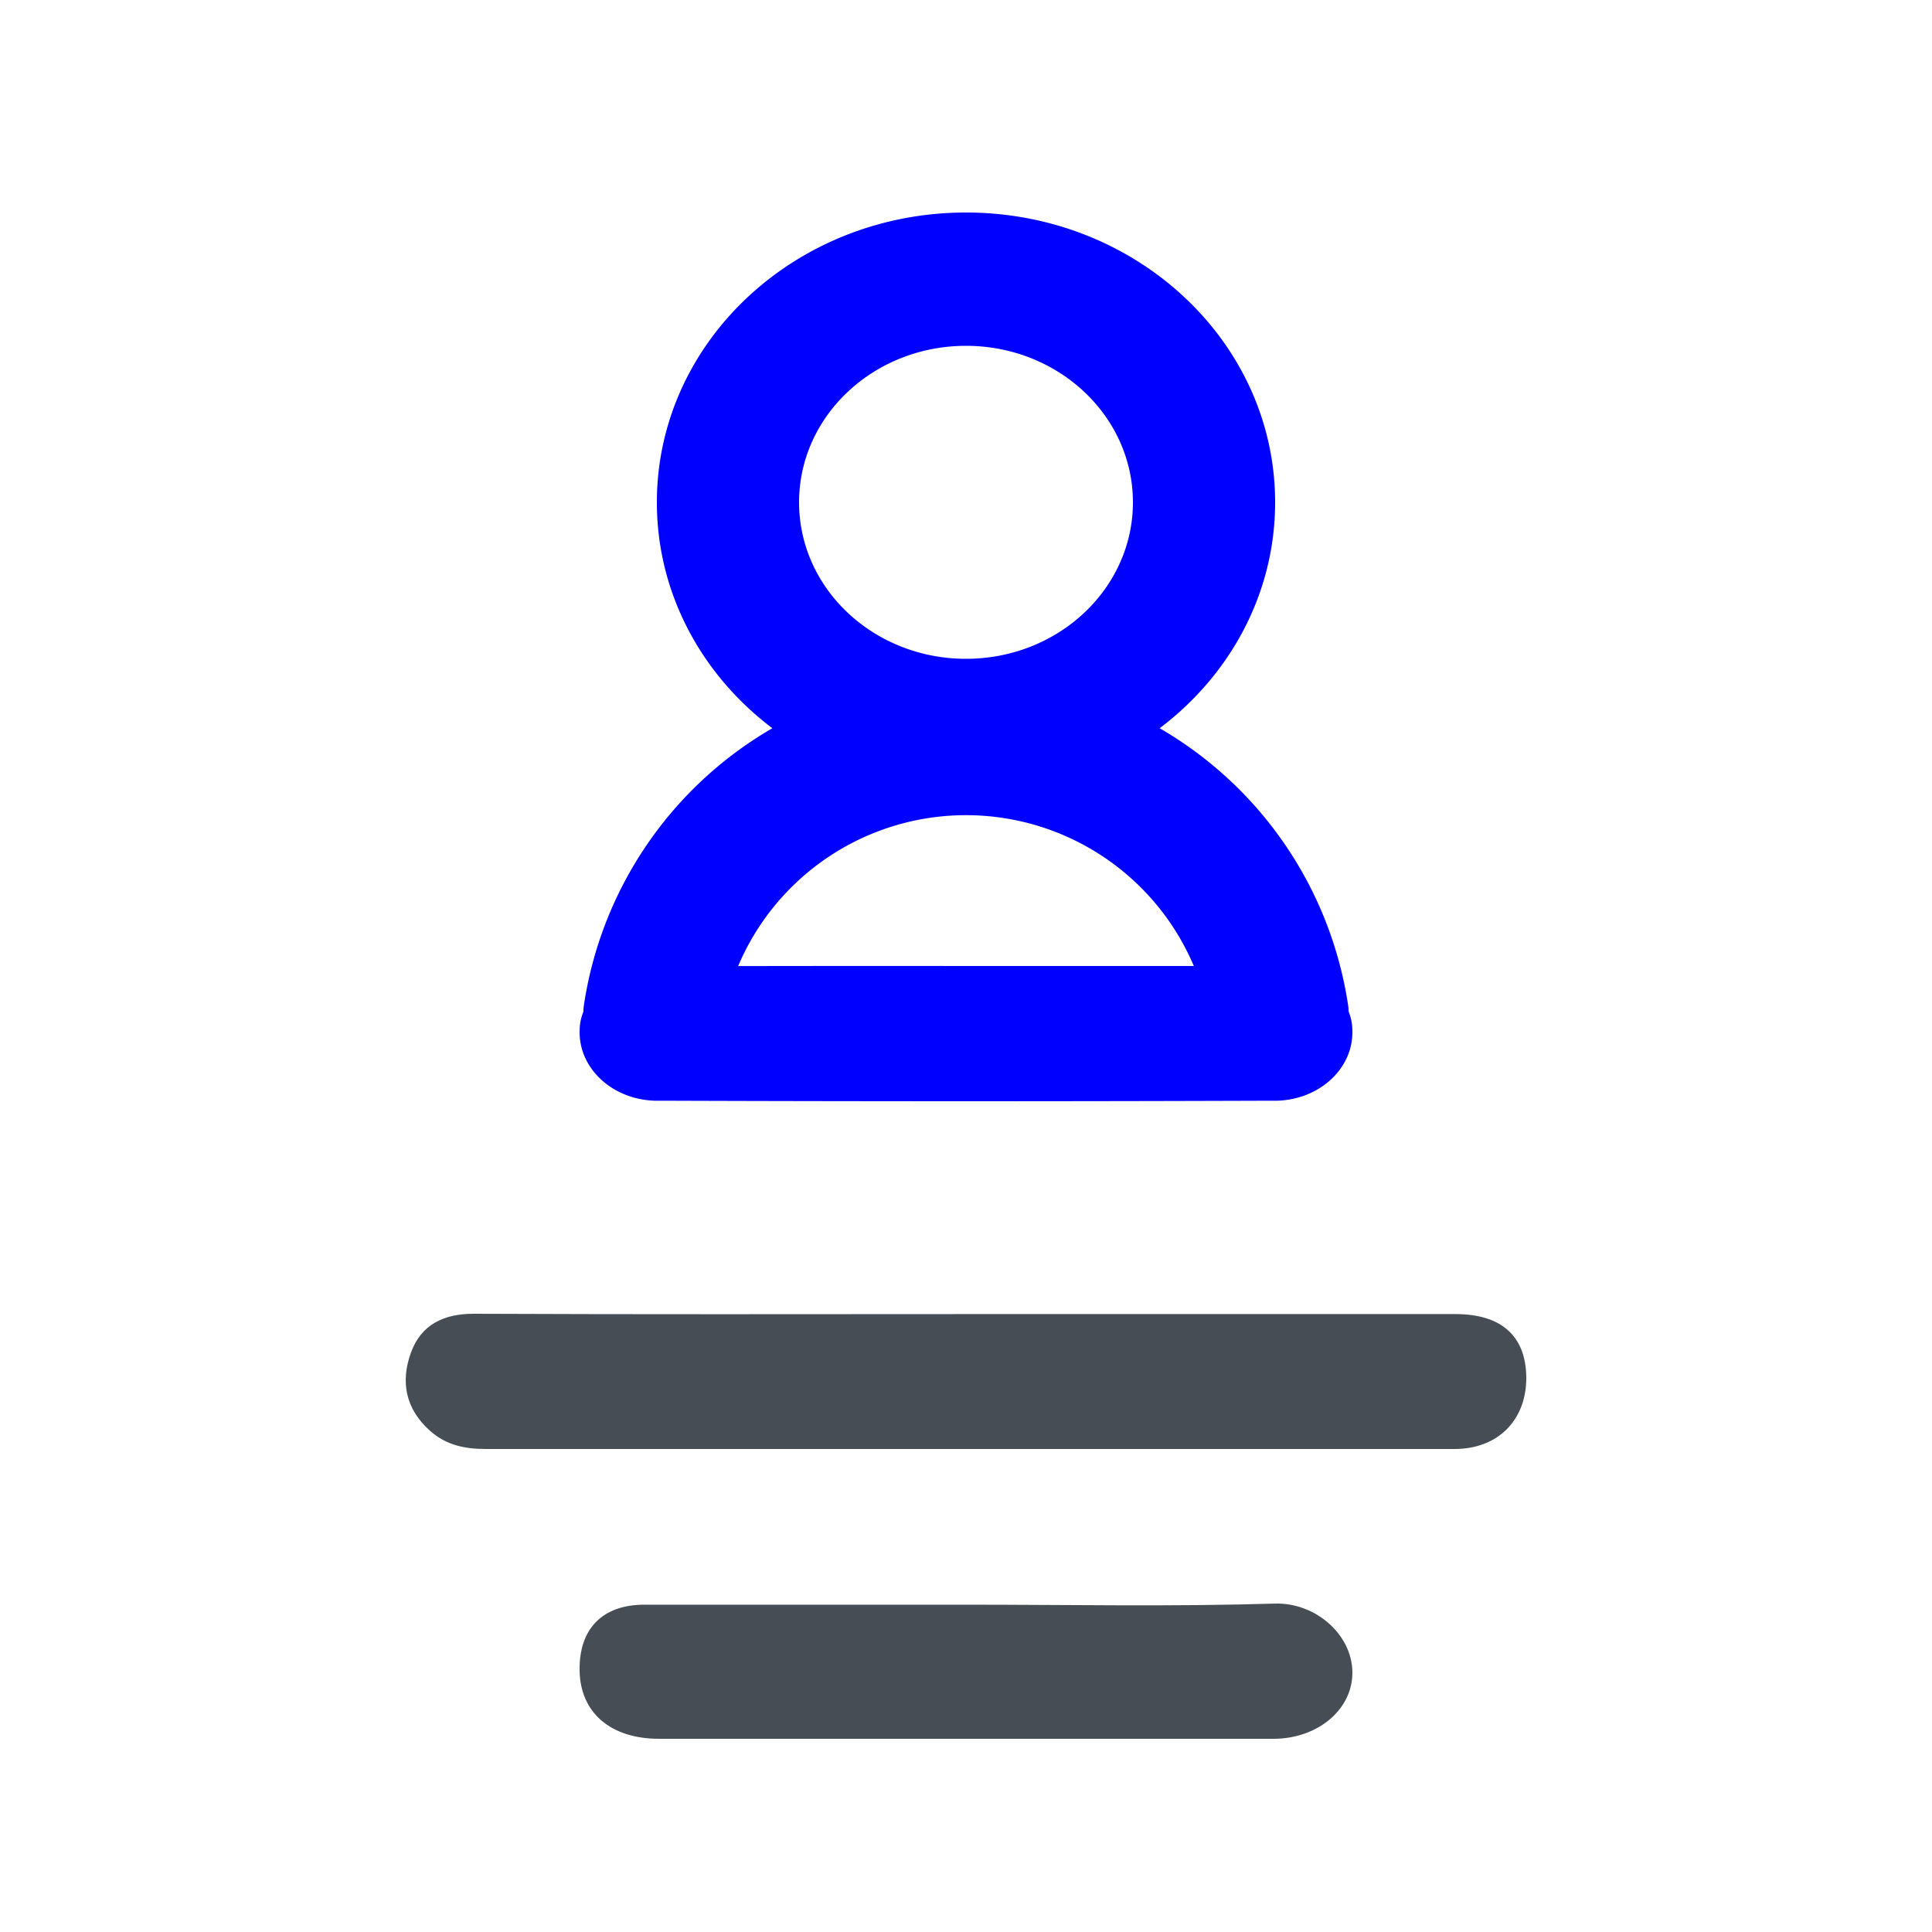 <svg width="100" height="100" fill="none" xmlns="http://www.w3.org/2000/svg"><path d="M50.02 68.017h25.32c2.37 0 3.63 1.134 3.66 3.253.026 2.212-1.45 3.727-3.704 3.73h-50.15c-1.063 0-2.04-.187-2.882-.938-1.284-1.137-1.541-2.555-.99-4.06.531-1.445 1.693-2.002 3.25-2.002 8.504.037 17 .02 25.495.017ZM50.005 83.058c5.33 0 10.66.106 15.982-.056 2.09-.063 3.976 1.582 4.012 3.519.037 1.937-1.768 3.476-4.082 3.479H34.12c-2.531 0-4.086-1.363-4.12-3.532-.033-2.17 1.184-3.41 3.358-3.41h16.647Z" fill="#464D55"/><path fill-rule="evenodd" clip-rule="evenodd" d="M60.023 37.693C63.668 34.943 66 30.727 66 26c0-8.284-7.163-15-16-15s-16 6.716-16 15c0 4.727 2.332 8.943 5.977 11.693a19.996 19.996 0 0 0-9.752 14.318 2.553 2.553 0 0 0-.03.361c-.12.296-.188.61-.192.933-.02.486.074.97.276 1.423.203.453.509.864.9 1.208.39.344.857.614 1.37.792a4.516 4.516 0 0 0 1.617.244c10.556.037 21.112.037 31.669 0a4.516 4.516 0 0 0 1.616-.244c.513-.178.98-.448 1.37-.792.391-.344.697-.755.9-1.208a3.17 3.17 0 0 0 .276-1.423 2.577 2.577 0 0 0-.193-.947 2.582 2.582 0 0 0-.029-.347 20.002 20.002 0 0 0-9.752-14.318ZM61.793 50a12.81 12.81 0 0 0-23.587.004 3929.657 3929.657 0 0 1 11.798-.004h11.788ZM41.36 26c0 4.474 3.868 8.1 8.64 8.1s8.64-3.627 8.64-8.1c0-4.474-3.868-8.1-8.64-8.1s-8.64 3.627-8.64 8.1Z" fill="#00F"/></svg>